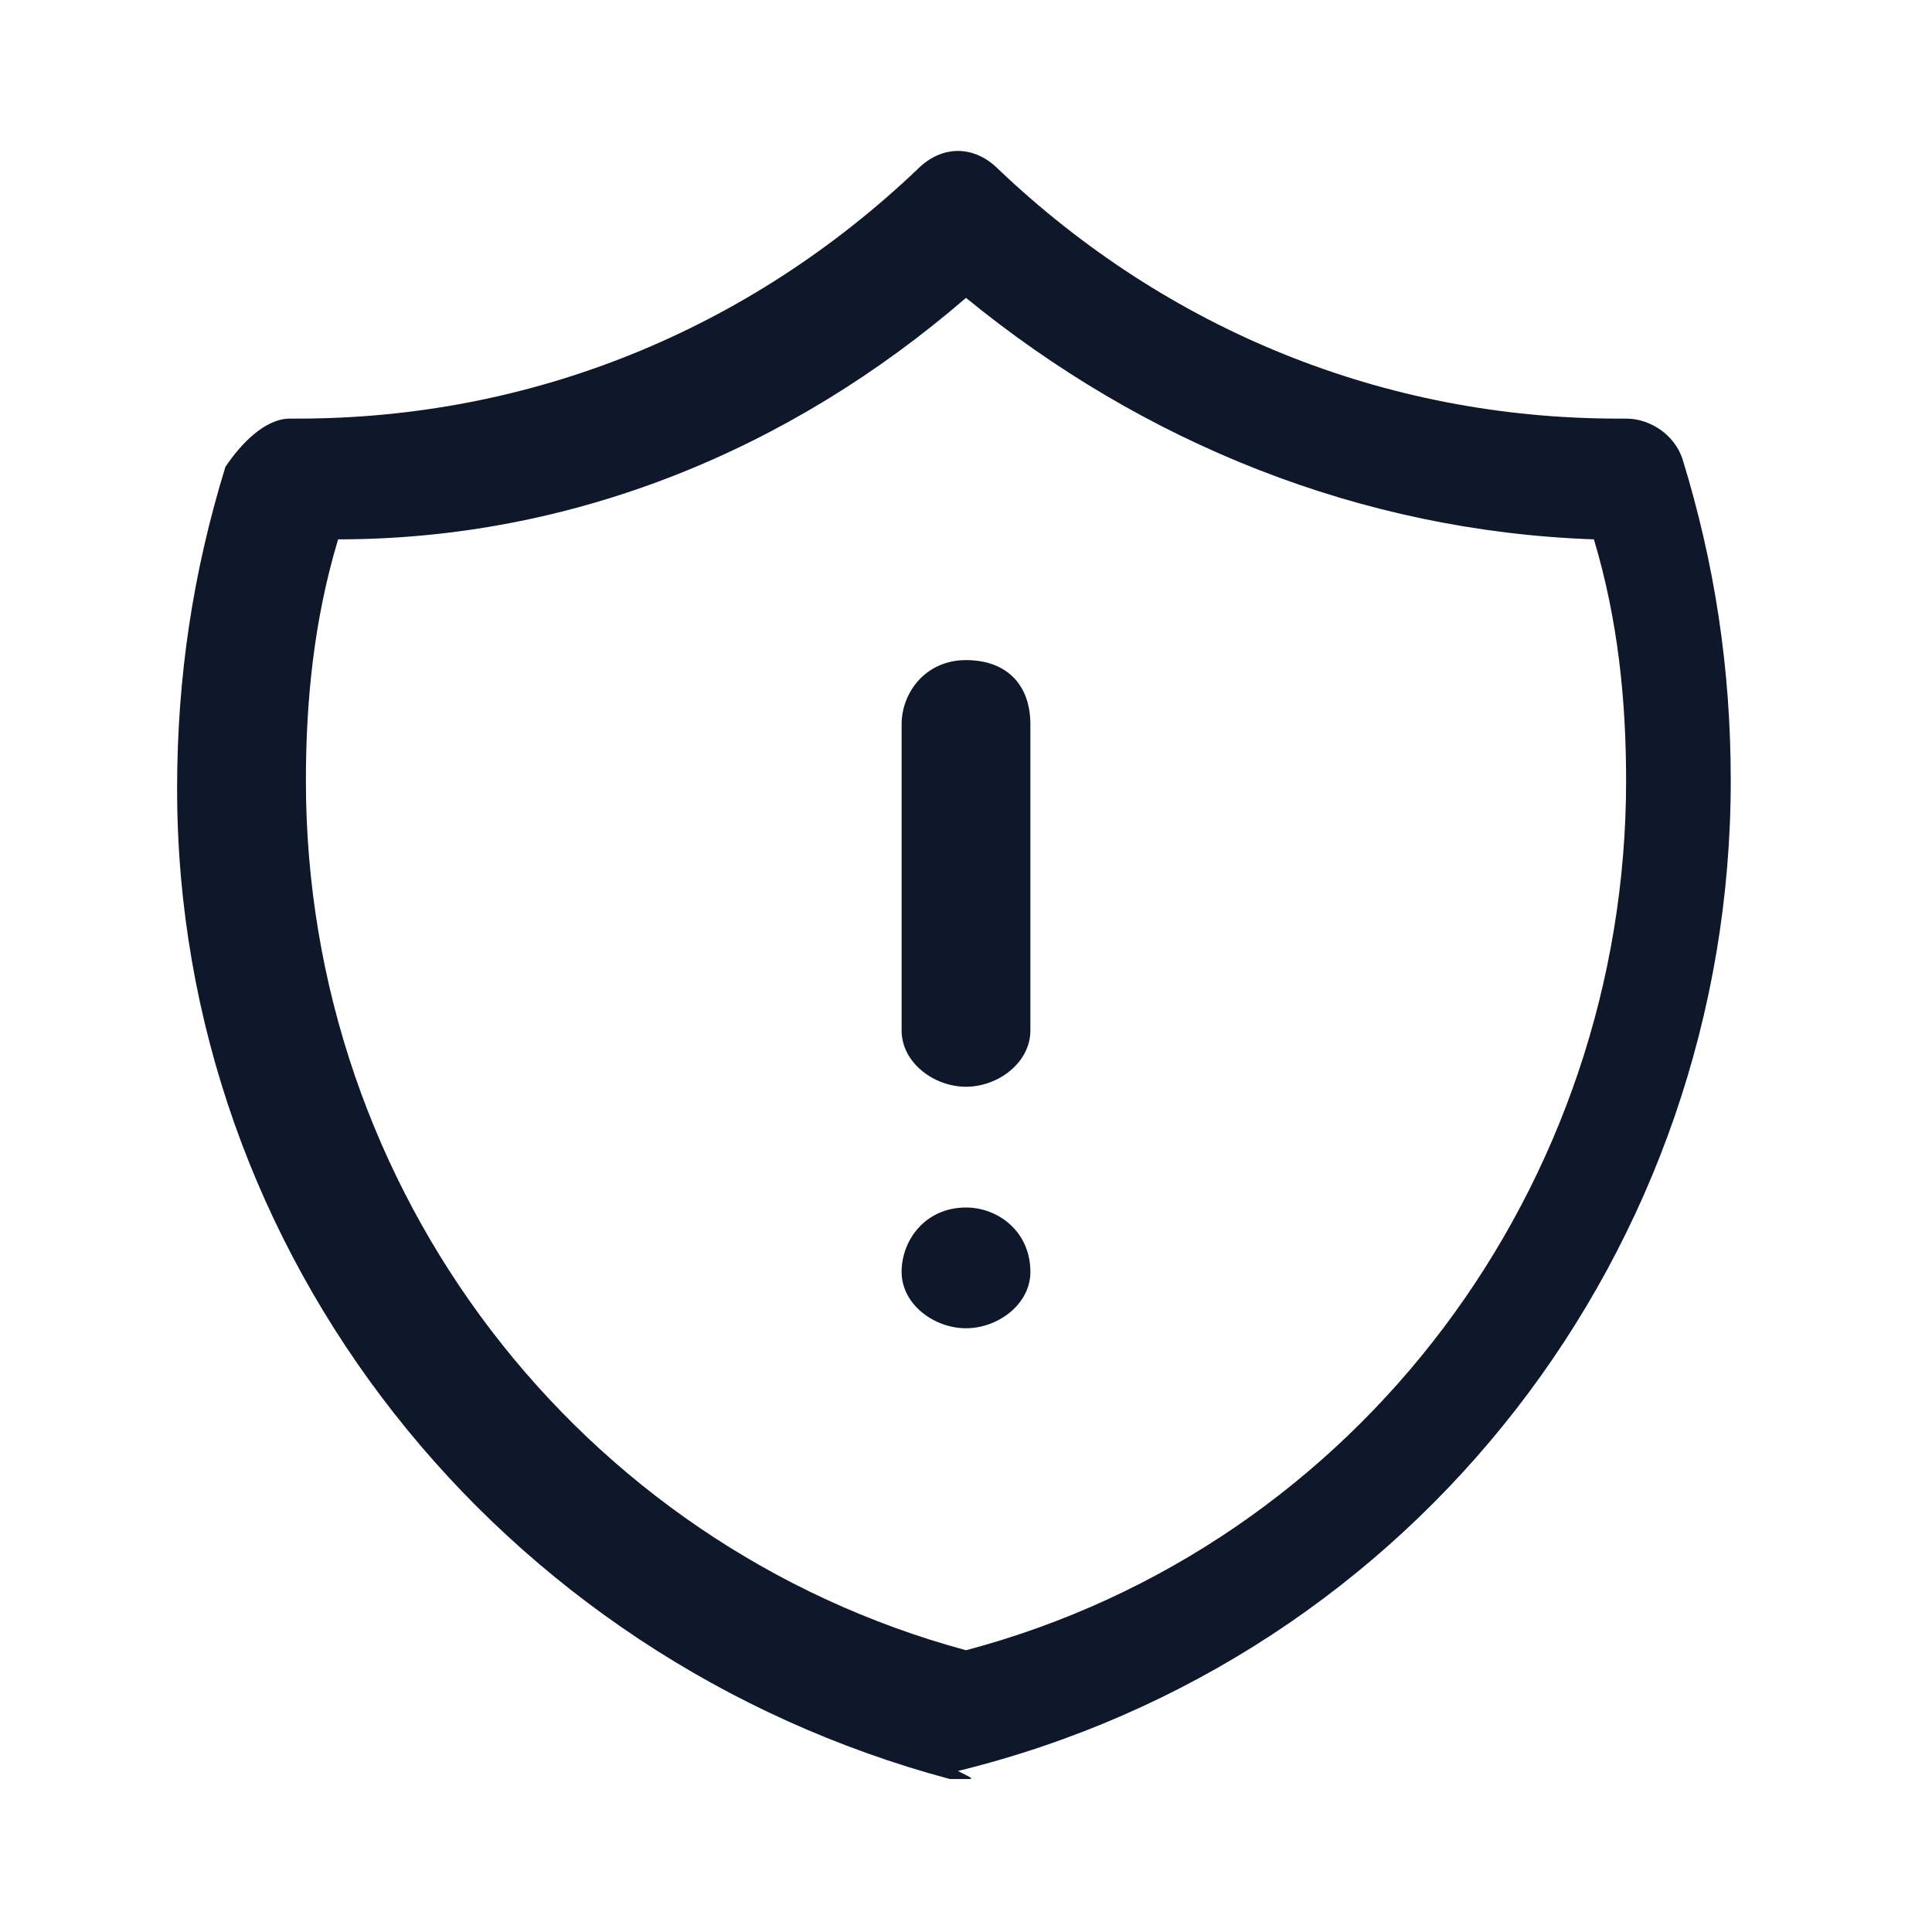 <?xml version="1.0" encoding="utf-8"?>
<!-- Generator: Adobe Illustrator 28.4.1, SVG Export Plug-In . SVG Version: 6.00 Build 0)  -->
<svg version="1.1" id="Layer_1" xmlns="http://www.w3.org/2000/svg" xmlns:xlink="http://www.w3.org/1999/xlink" x="0px" y="0px"
	 viewBox="0 0 24 24" style="enable-background:new 0 0 24 24;" xml:space="preserve">
<style type="text/css">
	.st0{fill:#0F172A;}
</style>
<g>
	<path class="st0" d="M12,22.1c-0.1,0-0.1,0-0.2,0c-5.6-1.5-9.6-6.5-9.6-12.3c0-1.4,0.2-2.7,0.6-4C3,5.5,3.3,5.2,3.6,5.2l0.1,0
		c2.9,0,5.6-1.1,7.7-3.1c0.3-0.3,0.7-0.3,1,0c2.1,2,4.8,3.1,7.7,3.1l0.1,0c0.3,0,0.6,0.2,0.7,0.5c0.4,1.3,0.6,2.6,0.6,4
		c0,5.8-3.9,10.9-9.6,12.3C12.1,22.1,12.1,22.1,12,22.1z M4.2,6.7c-0.3,1-0.4,2-0.4,3c0,5.1,3.4,9.5,8.2,10.8
		c4.9-1.3,8.2-5.8,8.2-10.8c0-1-0.1-2-0.4-3c-2.9-0.1-5.6-1.2-7.8-3C9.8,5.6,7.1,6.7,4.2,6.7z M12,16.5c-0.4,0-0.8-0.3-0.8-0.7
		c0-0.4,0.3-0.8,0.8-0.8h0c0.4,0,0.8,0.3,0.8,0.8C12.8,16.2,12.4,16.5,12,16.5z M12,13.5c-0.4,0-0.8-0.3-0.8-0.7V9
		c0-0.4,0.3-0.8,0.8-0.8s0.8,0.3,0.8,0.8v3.8C12.8,13.2,12.4,13.5,12,13.5z"/>
</g>
</svg>
